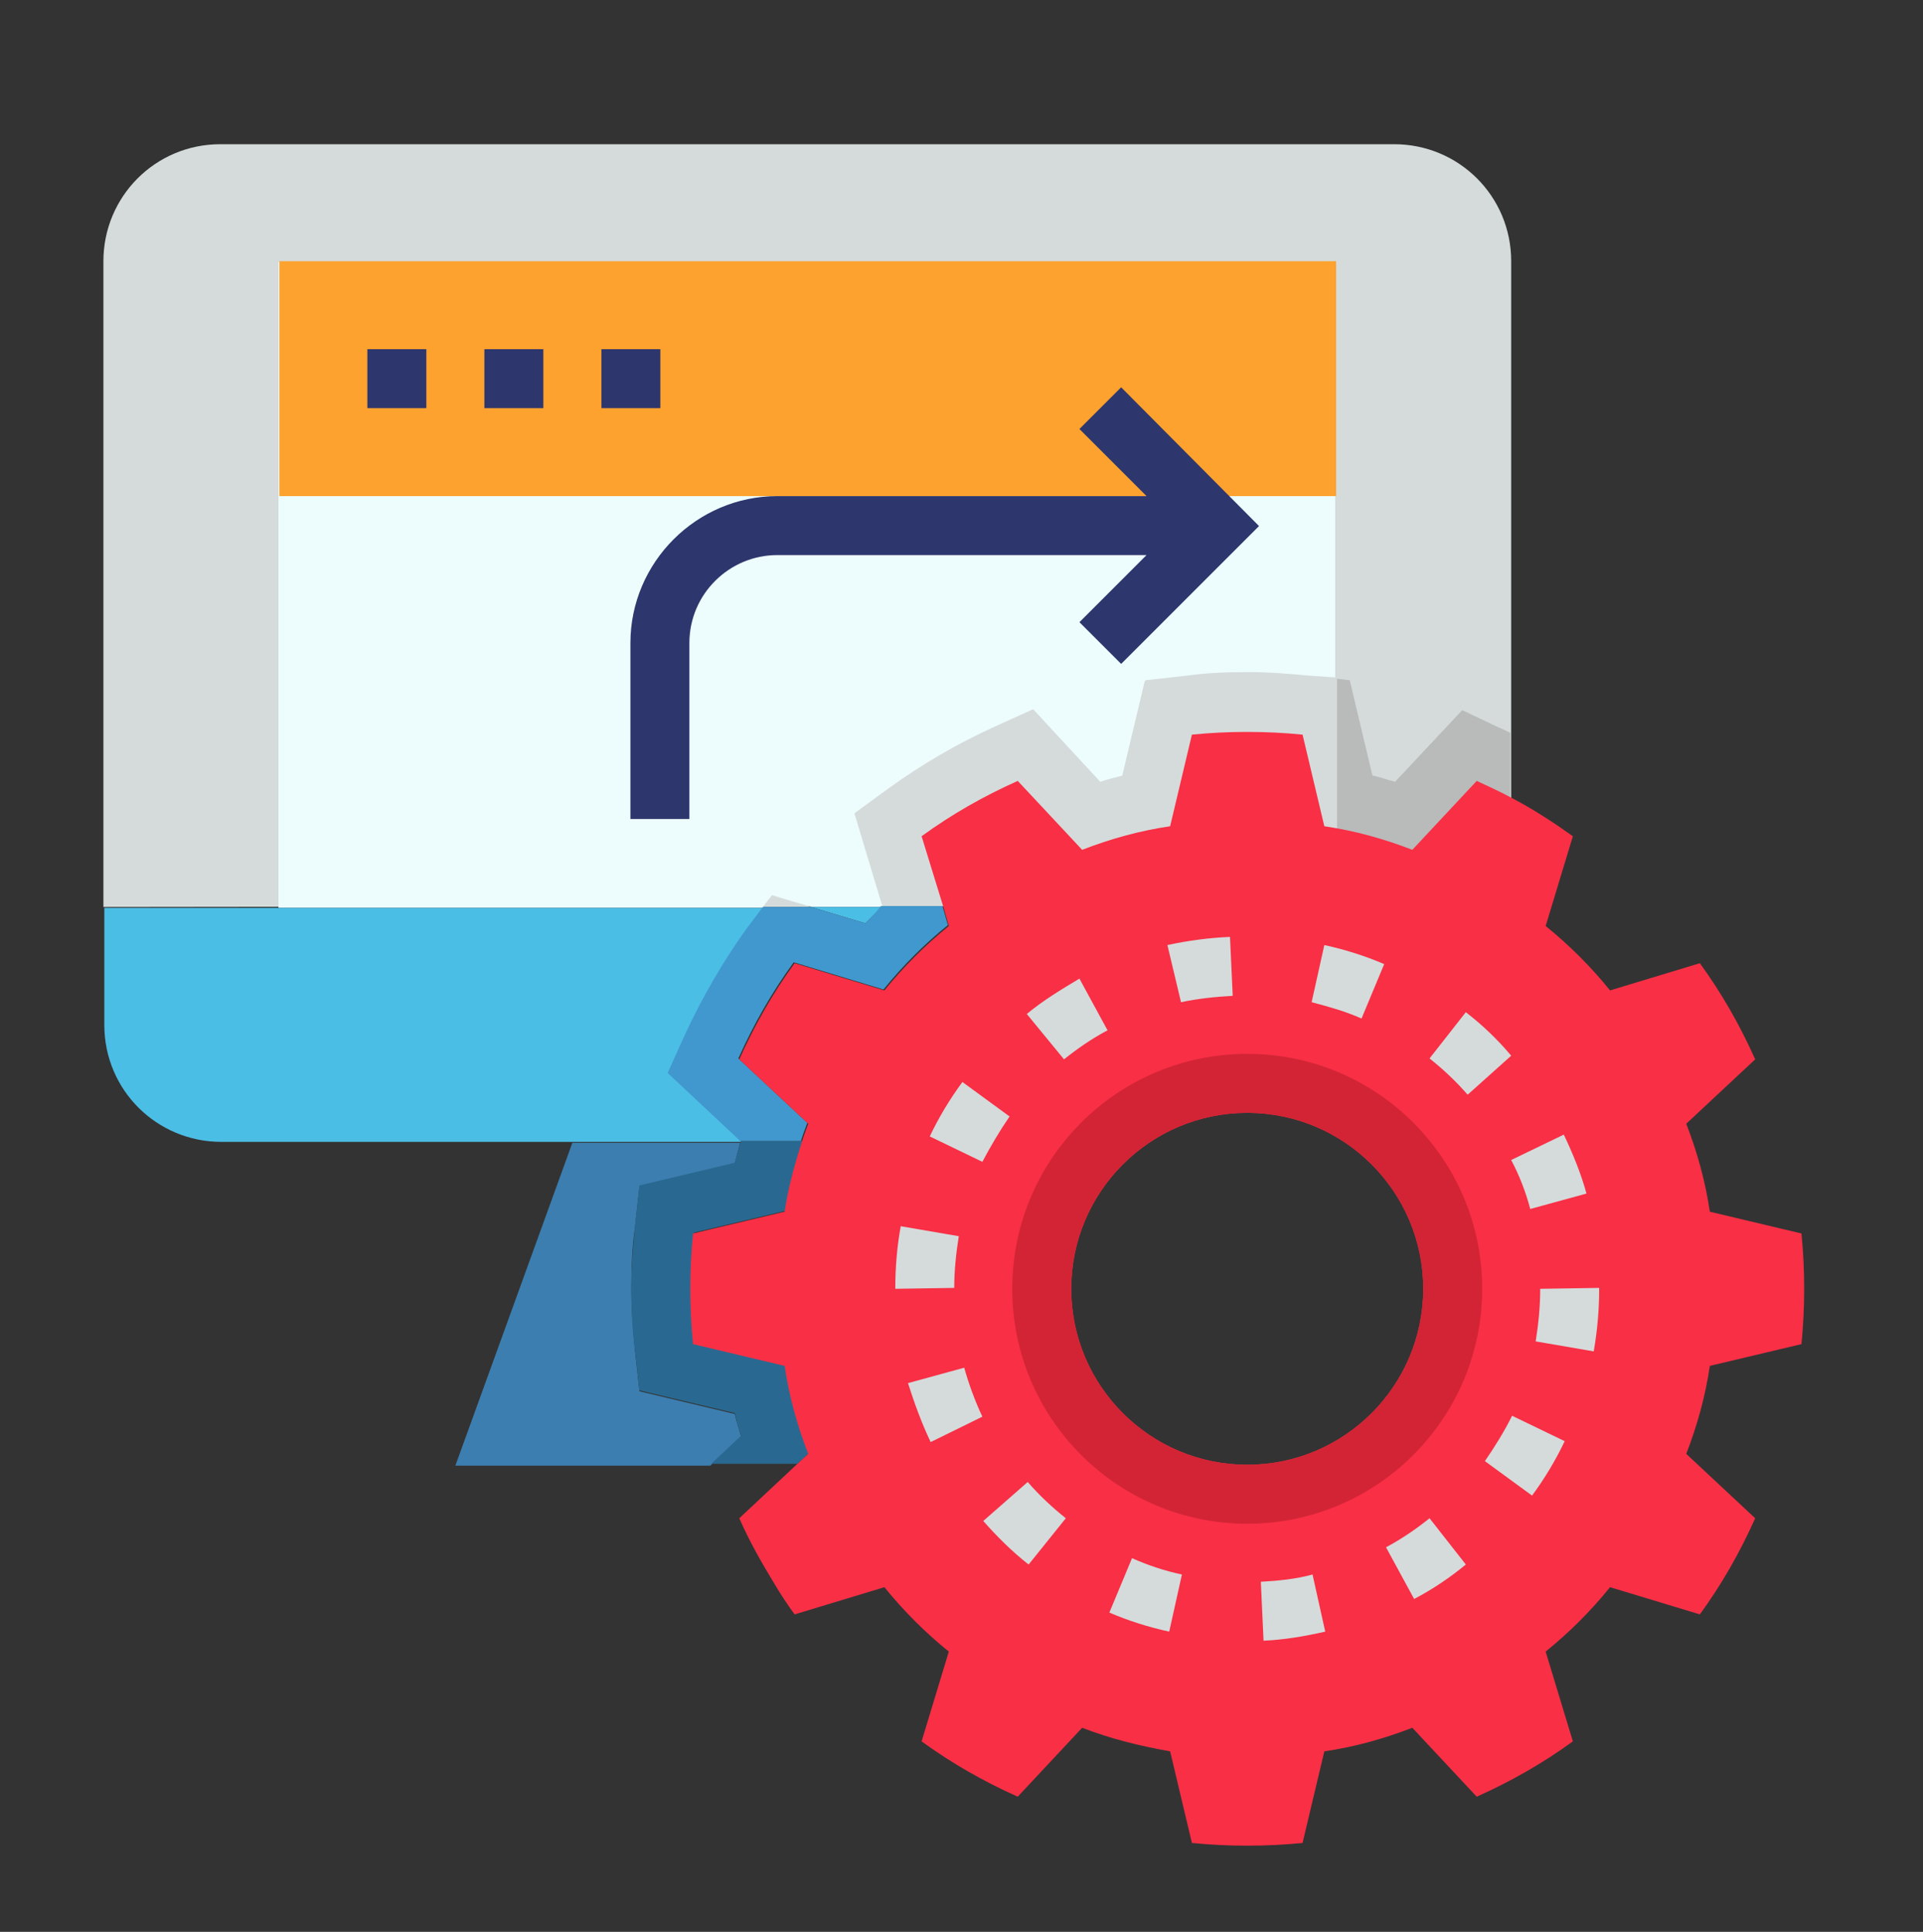<?xml version="1.0" encoding="utf-8"?>
<!-- Generator: Adobe Illustrator 21.0.0, SVG Export Plug-In . SVG Version: 6.00 Build 0)  -->
<svg version="1.1" id="Layer_1" xmlns="http://www.w3.org/2000/svg" xmlns:xlink="http://www.w3.org/1999/xlink" x="0px" y="0px"
	 viewBox="-294 386.7 21.2 21.3" style="enable-background:new -294 386.7 21.2 21.3;" xml:space="preserve">
<rect x="-294" y="386.7" width="21.2" height="21.3" fill="#333333" stroke="none"/>
<style type="text/css">
	.st0{fill:#D5DBDB;}
	.st1{fill:#EDFCFC;}
	.st2{fill:#FDA22E;}
	.st3{fill:#3C7EB0;}
	.st4{fill:#4BBEE5;}
	.st5{fill:#B9BABA;}
	.st6{fill:#296991;}
	.st7{fill:#4198CE;}
	.st8{fill:#F82F45;}
	.st9{fill:#D22435;}
	.st10{fill:#2D366D;}
</style>
<path class="st0" d="M-277.34,396.7v-7.12c0-0.72-0.58-1.29-1.29-1.29h-12.94c-0.72,0-1.29,0.58-1.29,1.29v7.12
	C-292.87,396.7-277.38,396.68-277.34,396.7z"/>
<path class="st1" d="M-285.05,396.7h0.78l0,0l-0.31-1.03l0.37-0.27c0.36-0.26,0.75-0.49,1.17-0.68l0.42-0.19l0.74,0.8
	c0.08-0.02,0.16-0.05,0.25-0.07l0.25-1.05l0.45-0.05c0.22-0.02,0.44-0.04,0.68-0.04s0.47,0.01,0.68,0.04l0.29,0.03v-4.6h-11.65v7.12
	h5.34l0.1-0.13L-285.05,396.7z"/>
<path class="st2" d="M-290.92,389.58h11.65v2.59h-11.65V389.58z"/>
<path class="st3" d="M-285.83,402.54c-0.02-0.08-0.05-0.16-0.07-0.25l-1.05-0.25l-0.05-0.45c-0.02-0.22-0.04-0.44-0.04-0.68
	s0.01-0.47,0.04-0.68l0.05-0.45l1.05-0.25c0.02-0.08,0.04-0.16,0.06-0.23h-1.85l-1.29,3.56h2.81L-285.83,402.54z"/>
<path class="st4" d="M-285.83,399.28l-0.79-0.74l0.19-0.42c0.19-0.41,0.41-0.81,0.68-1.17l0.18-0.24h-7.28V398
	c0,0.72,0.58,1.29,1.29,1.29h5.73C-285.84,399.29-285.83,399.28-285.83,399.28L-285.83,399.28z"/>
<path class="st4" d="M-284.46,396.88c0.06-0.06,0.12-0.12,0.18-0.18h-0.78L-284.46,396.88z"/>
<path class="st5" d="M-277.88,394.53l-0.74,0.79c-0.08-0.02-0.16-0.05-0.25-0.07l-0.25-1.05l-0.17-0.02v2.52h1.94v-1.92
	c-0.04-0.02-0.08-0.04-0.13-0.06L-277.88,394.53z"/>
<path class="st0" d="M-279.56,394.15c-0.22-0.02-0.44-0.04-0.68-0.04s-0.47,0.01-0.68,0.04l-0.45,0.05l-0.25,1.05
	c-0.08,0.02-0.16,0.04-0.25,0.07l-0.74-0.8l-0.42,0.19c-0.42,0.19-0.81,0.42-1.17,0.68l-0.37,0.27l0.31,1.03c0,0,0,0,0,0h0.68h4.32
	v-2.52L-279.56,394.15z"/>
<path class="st0" d="M-285.49,396.57l-0.1,0.13h0.53L-285.49,396.57z"/>
<path class="st6" d="M-285.9,399.52l-1.05,0.25l-0.05,0.45c-0.02,0.22-0.04,0.44-0.04,0.68c0,0.24,0.01,0.47,0.04,0.68l0.05,0.45
	l1.05,0.25c0.02,0.08,0.04,0.16,0.07,0.25l-0.33,0.31h0.95l0.13-0.12c-0.12-0.31-0.21-0.63-0.26-0.97l-1.01-0.24
	c-0.02-0.2-0.03-0.4-0.03-0.61c0-0.21,0.01-0.41,0.03-0.61l1.01-0.24c0.04-0.27,0.11-0.52,0.19-0.77h-0.68
	C-285.86,399.37-285.88,399.45-285.9,399.52L-285.9,399.52z"/>
<path class="st7" d="M-284.46,396.88l-0.6-0.18h-0.53l-0.18,0.24c-0.26,0.36-0.49,0.76-0.68,1.17l-0.19,0.42l0.79,0.74
	c0,0,0,0.01,0,0.01h0.68c0.02-0.07,0.05-0.14,0.07-0.2l-0.76-0.71c0.17-0.38,0.37-0.73,0.61-1.06l0.99,0.3
	c0.21-0.26,0.45-0.5,0.71-0.71l-0.06-0.21h-0.68C-284.34,396.76-284.4,396.82-284.46,396.88L-284.46,396.88z"/>
<path class="st8" d="M-285.22,402.85l0.13-0.12c-0.12-0.31-0.21-0.63-0.26-0.97l-1.01-0.24c-0.02-0.2-0.03-0.4-0.03-0.61
	c0-0.21,0.01-0.41,0.03-0.61l1.01-0.24c0.04-0.27,0.11-0.52,0.19-0.77c0.02-0.07,0.05-0.14,0.07-0.2l-0.76-0.71
	c0.17-0.38,0.37-0.73,0.61-1.06l0.99,0.3c0.21-0.26,0.45-0.5,0.71-0.71l-0.06-0.21l-0.24-0.78c0.33-0.24,0.68-0.44,1.06-0.61
	l0.71,0.76c0.31-0.12,0.63-0.21,0.97-0.26l0.24-1.01c0.2-0.02,0.4-0.03,0.61-0.03s0.41,0.01,0.61,0.03l0.24,1.01
	c0.34,0.05,0.66,0.14,0.97,0.26l0.71-0.76c0.13,0.06,0.26,0.12,0.39,0.19c0.23,0.12,0.46,0.27,0.67,0.42l-0.3,0.99
	c0.26,0.21,0.5,0.45,0.71,0.71l0.99-0.3c0.24,0.33,0.44,0.68,0.61,1.06l-0.76,0.71c0.12,0.31,0.21,0.63,0.26,0.97l1.01,0.24
	c0.02,0.2,0.03,0.4,0.03,0.61c0,0.21-0.01,0.41-0.03,0.61l-1.01,0.24c-0.05,0.34-0.14,0.66-0.26,0.97l0.76,0.71
	c-0.17,0.38-0.37,0.73-0.61,1.06l-0.99-0.3c-0.21,0.26-0.45,0.5-0.71,0.71l0.3,0.99c-0.33,0.24-0.68,0.44-1.06,0.61l-0.71-0.76
	c-0.31,0.12-0.63,0.21-0.97,0.26l-0.24,1.01c-0.2,0.02-0.4,0.03-0.61,0.03s-0.41-0.01-0.61-0.03l-0.24-1.01
	c-0.34-0.06-0.66-0.14-0.97-0.26l-0.71,0.76c-0.38-0.17-0.73-0.37-1.06-0.61l0.3-0.99c-0.26-0.21-0.5-0.45-0.71-0.71l-0.99,0.3
	c-0.08-0.11-0.16-0.23-0.23-0.35c-0.14-0.23-0.27-0.46-0.38-0.71L-285.22,402.85z M-278.31,400.91c0-1.07-0.87-1.94-1.94-1.94
	s-1.94,0.87-1.94,1.94c0,1.07,0.87,1.94,1.94,1.94S-278.31,401.98-278.31,400.91z"/>
<path class="st9" d="M-280.25,398.32c-1.43,0-2.59,1.16-2.59,2.59c0,1.43,1.16,2.59,2.59,2.59c1.43,0,2.59-1.16,2.59-2.59
	C-277.66,399.48-278.82,398.32-280.25,398.32z M-280.25,402.85c-1.07,0-1.94-0.87-1.94-1.94s0.87-1.94,1.94-1.94
	s1.94,0.87,1.94,1.94S-279.18,402.85-280.25,402.85z"/>
<g>
	<path class="st10" d="M-281.64,390.97l-0.46,0.46l0.74,0.74h-4.07c-0.89,0-1.62,0.73-1.62,1.62v1.94h0.65v-1.94
		c0-0.54,0.44-0.97,0.97-0.97h4.07l-0.74,0.74l0.46,0.46l1.52-1.52L-281.64,390.97z"/>
	<path class="st10" d="M-289.95,390.55h0.65v0.65h-0.65V390.55z"/>
	<path class="st10" d="M-288.66,390.55h0.65v0.65h-0.65V390.55z"/>
	<path class="st10" d="M-287.37,390.55h0.65v0.65h-0.65V390.55z"/>
</g>
<path class="st0" d="M-280.07,404.79l-0.03-0.65c0.19-0.01,0.39-0.03,0.57-0.08l0.14,0.63
	C-279.61,404.74-279.84,404.78-280.07,404.79L-280.07,404.79z M-281.11,404.69c-0.23-0.05-0.45-0.12-0.66-0.21l0.25-0.6
	c0.18,0.08,0.36,0.14,0.55,0.18L-281.11,404.69z M-278.41,404.33l-0.31-0.57c0.17-0.09,0.33-0.2,0.48-0.32l0.4,0.51
	C-278.01,404.09-278.2,404.22-278.41,404.33L-278.41,404.33z M-282.66,403.95c-0.18-0.14-0.35-0.31-0.5-0.48l0.49-0.43
	c0.13,0.15,0.27,0.28,0.42,0.4L-282.66,403.95z M-277.11,403.19l-0.52-0.38c0.11-0.16,0.21-0.32,0.3-0.5l0.58,0.28
	C-276.85,402.8-276.97,403-277.11,403.19L-277.11,403.19z M-283.74,402.6c-0.1-0.21-0.18-0.43-0.25-0.65l0.62-0.17
	c0.05,0.18,0.12,0.37,0.2,0.54L-283.74,402.6z M-276.43,401.6l-0.64-0.11c0.03-0.19,0.05-0.38,0.05-0.58l0.65-0.01v0.01
	C-276.37,401.14-276.39,401.37-276.43,401.6z M-284.13,400.91L-284.13,400.91c0-0.24,0.02-0.47,0.06-0.69l0.64,0.11
	c-0.03,0.19-0.05,0.38-0.05,0.57L-284.13,400.91z M-277.13,400.03c-0.05-0.19-0.12-0.37-0.21-0.54l0.58-0.28
	c0.1,0.21,0.19,0.43,0.25,0.65L-277.13,400.03z M-283.17,399.51l-0.58-0.28c0.1-0.21,0.22-0.41,0.36-0.6l0.52,0.38
	C-282.98,399.17-283.08,399.34-283.17,399.51z M-277.82,398.77c-0.13-0.15-0.27-0.28-0.42-0.4l0.4-0.51c0.18,0.14,0.35,0.3,0.5,0.48
	L-277.82,398.77z M-282.27,398.38l-0.41-0.5c0.18-0.15,0.38-0.27,0.58-0.39l0.31,0.57C-281.96,398.15-282.12,398.26-282.27,398.38
	L-282.27,398.38z M-278.99,397.93c-0.18-0.08-0.36-0.13-0.55-0.18l0.14-0.63c0.23,0.05,0.45,0.12,0.66,0.21L-278.99,397.93z
	 M-280.98,397.75l-0.15-0.63c0.23-0.05,0.46-0.08,0.69-0.09l0.03,0.65C-280.6,397.69-280.79,397.71-280.98,397.75z"/>
</svg>
